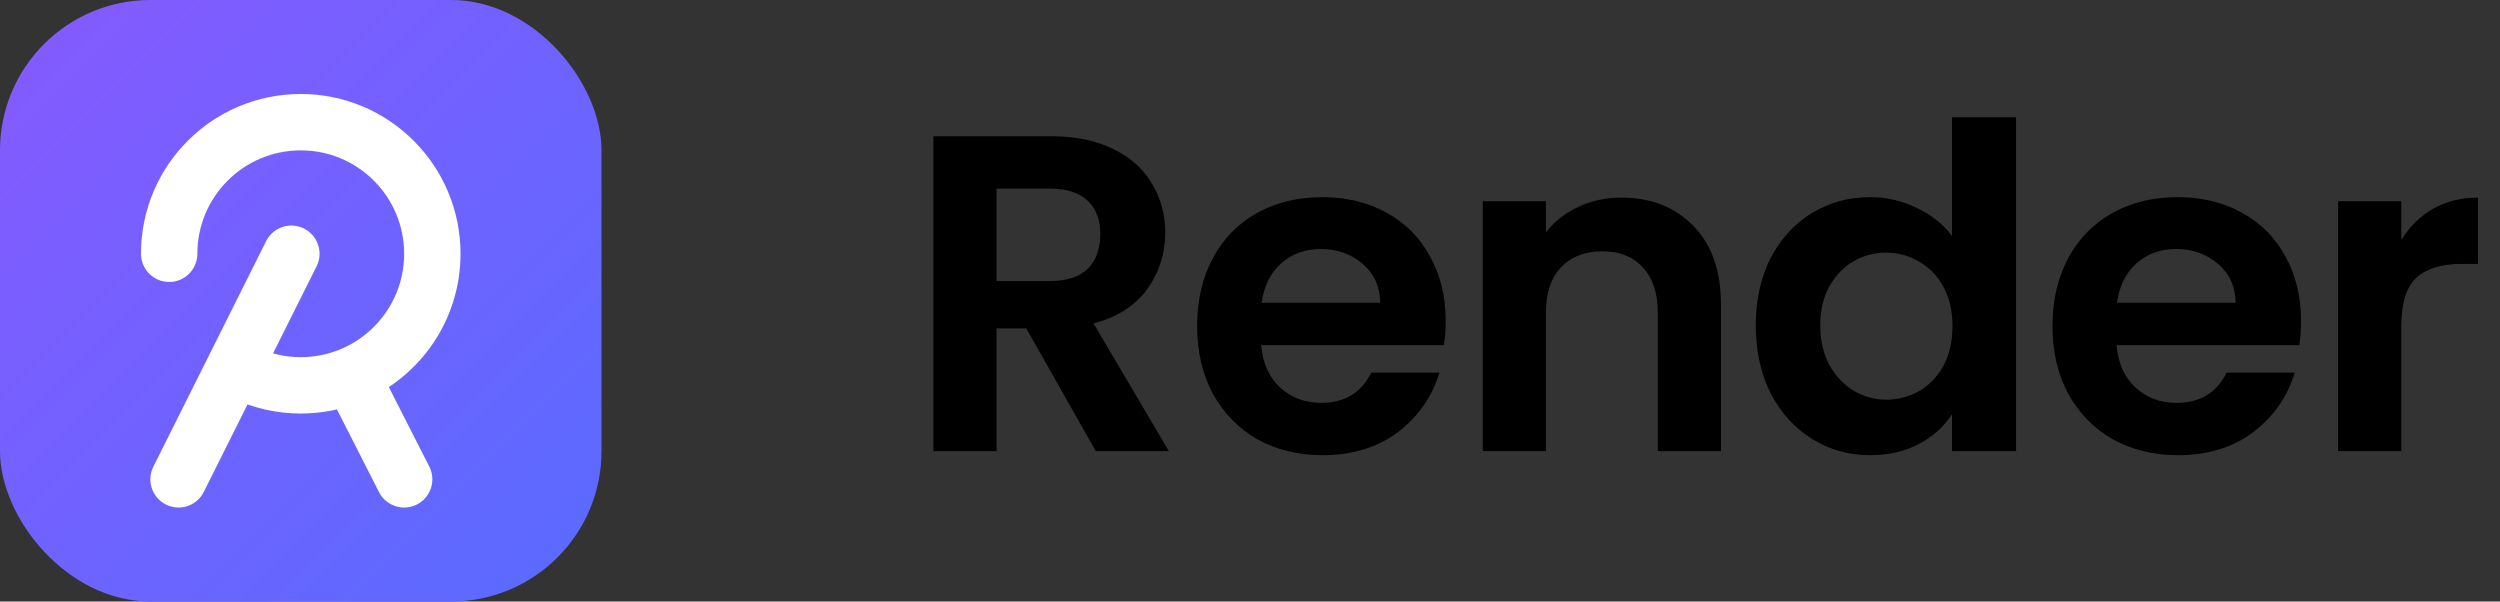 <svg width="133" height="32" viewBox="0 0 133 32" fill="none" xmlns="http://www.w3.org/2000/svg">
<rect x="0" y="0" width="133" height="32" fill="#333333" stroke="none"/>
<rect width="32" height="32" rx="8" fill="url(#paint0_linear_56_97)"/>
<path d="M15.5 13.5L9.5 25.5" stroke="white" stroke-width="3" stroke-linecap="round" stroke-linejoin="round"/>
<path d="M9 13.5C9 9.634 12.134 6.5 16 6.5C19.866 6.5 23 9.634 23 13.5C23 16.415 21.218 18.913 18.685 19.967M13.121 19.882C13.999 20.279 14.974 20.5 16 20.5C16.881 20.5 17.724 20.337 18.5 20.04C18.562 20.017 18.624 19.992 18.685 19.967M21.5 25.5L18.685 19.967" stroke="white" stroke-width="3" stroke-linecap="round"/>
<path d="M58.296 24L54.6 17.472H53.016V24H49.656V7.248H55.944C57.24 7.248 58.344 7.48 59.256 7.944C60.168 8.392 60.848 9.008 61.296 9.792C61.76 10.56 61.992 11.424 61.992 12.384C61.992 13.488 61.672 14.488 61.032 15.384C60.392 16.264 59.44 16.872 58.176 17.208L62.184 24H58.296ZM53.016 14.952H55.824C56.736 14.952 57.416 14.736 57.864 14.304C58.312 13.856 58.536 13.24 58.536 12.456C58.536 11.688 58.312 11.096 57.864 10.68C57.416 10.248 56.736 10.032 55.824 10.032H53.016V14.952ZM76.911 17.064C76.911 17.544 76.879 17.976 76.815 18.36H67.095C67.175 19.32 67.511 20.072 68.103 20.616C68.695 21.16 69.423 21.432 70.287 21.432C71.535 21.432 72.423 20.896 72.951 19.824H76.575C76.191 21.104 75.455 22.16 74.367 22.992C73.279 23.808 71.943 24.216 70.359 24.216C69.079 24.216 67.927 23.936 66.903 23.376C65.895 22.8 65.103 21.992 64.527 20.952C63.967 19.912 63.687 18.712 63.687 17.352C63.687 15.976 63.967 14.768 64.527 13.728C65.087 12.688 65.871 11.888 66.879 11.328C67.887 10.768 69.047 10.488 70.359 10.488C71.623 10.488 72.751 10.76 73.743 11.304C74.751 11.848 75.527 12.624 76.071 13.632C76.631 14.624 76.911 15.768 76.911 17.064ZM73.431 16.104C73.415 15.24 73.103 14.552 72.495 14.04C71.887 13.512 71.143 13.248 70.263 13.248C69.431 13.248 68.727 13.504 68.151 14.016C67.591 14.512 67.247 15.208 67.119 16.104H73.431ZM86.251 10.512C87.835 10.512 89.115 11.016 90.091 12.024C91.067 13.016 91.555 14.408 91.555 16.2V24H88.195V16.656C88.195 15.6 87.931 14.792 87.403 14.232C86.876 13.656 86.156 13.368 85.243 13.368C84.316 13.368 83.579 13.656 83.035 14.232C82.507 14.792 82.243 15.6 82.243 16.656V24H78.883V10.704H82.243V12.36C82.692 11.784 83.26 11.336 83.948 11.016C84.651 10.68 85.419 10.512 86.251 10.512ZM93.407 17.304C93.407 15.96 93.671 14.768 94.199 13.728C94.743 12.688 95.479 11.888 96.407 11.328C97.335 10.768 98.367 10.488 99.503 10.488C100.367 10.488 101.191 10.68 101.975 11.064C102.759 11.432 103.383 11.928 103.847 12.552V6.24H107.255V24H103.847V22.032C103.431 22.688 102.847 23.216 102.095 23.616C101.343 24.016 100.471 24.216 99.479 24.216C98.359 24.216 97.335 23.928 96.407 23.352C95.479 22.776 94.743 21.968 94.199 20.928C93.671 19.872 93.407 18.664 93.407 17.304ZM103.871 17.352C103.871 16.536 103.711 15.84 103.391 15.264C103.071 14.672 102.639 14.224 102.095 13.92C101.551 13.6 100.967 13.44 100.343 13.44C99.719 13.44 99.143 13.592 98.615 13.896C98.087 14.2 97.655 14.648 97.319 15.24C96.999 15.816 96.839 16.504 96.839 17.304C96.839 18.104 96.999 18.808 97.319 19.416C97.655 20.008 98.087 20.464 98.615 20.784C99.159 21.104 99.735 21.264 100.343 21.264C100.967 21.264 101.551 21.112 102.095 20.808C102.639 20.488 103.071 20.04 103.391 19.464C103.711 18.872 103.871 18.168 103.871 17.352ZM122.416 17.064C122.416 17.544 122.384 17.976 122.32 18.36H112.6C112.68 19.32 113.016 20.072 113.608 20.616C114.2 21.16 114.928 21.432 115.792 21.432C117.04 21.432 117.928 20.896 118.456 19.824H122.08C121.696 21.104 120.96 22.16 119.872 22.992C118.784 23.808 117.448 24.216 115.864 24.216C114.584 24.216 113.432 23.936 112.408 23.376C111.4 22.8 110.608 21.992 110.032 20.952C109.472 19.912 109.192 18.712 109.192 17.352C109.192 15.976 109.472 14.768 110.032 13.728C110.592 12.688 111.376 11.888 112.384 11.328C113.392 10.768 114.552 10.488 115.864 10.488C117.128 10.488 118.256 10.76 119.248 11.304C120.256 11.848 121.032 12.624 121.576 13.632C122.136 14.624 122.416 15.768 122.416 17.064ZM118.936 16.104C118.92 15.24 118.608 14.552 118 14.04C117.392 13.512 116.648 13.248 115.768 13.248C114.936 13.248 114.232 13.504 113.656 14.016C113.096 14.512 112.752 15.208 112.624 16.104H118.936ZM127.749 12.768C128.181 12.064 128.741 11.512 129.429 11.112C130.133 10.712 130.933 10.512 131.829 10.512V14.04H130.941C129.885 14.04 129.085 14.288 128.541 14.784C128.013 15.28 127.749 16.144 127.749 17.376V24H124.389V10.704H127.749V12.768Z" fill="black"/>
<defs>
<linearGradient id="paint0_linear_56_97" x1="1.5" y1="7.10134e-07" x2="32" y2="30.5" gradientUnits="userSpaceOnUse">
<stop stop-color="#855AFF"/>
<stop offset="1" stop-color="#5A6BFF"/>
</linearGradient>
</defs>
</svg>
